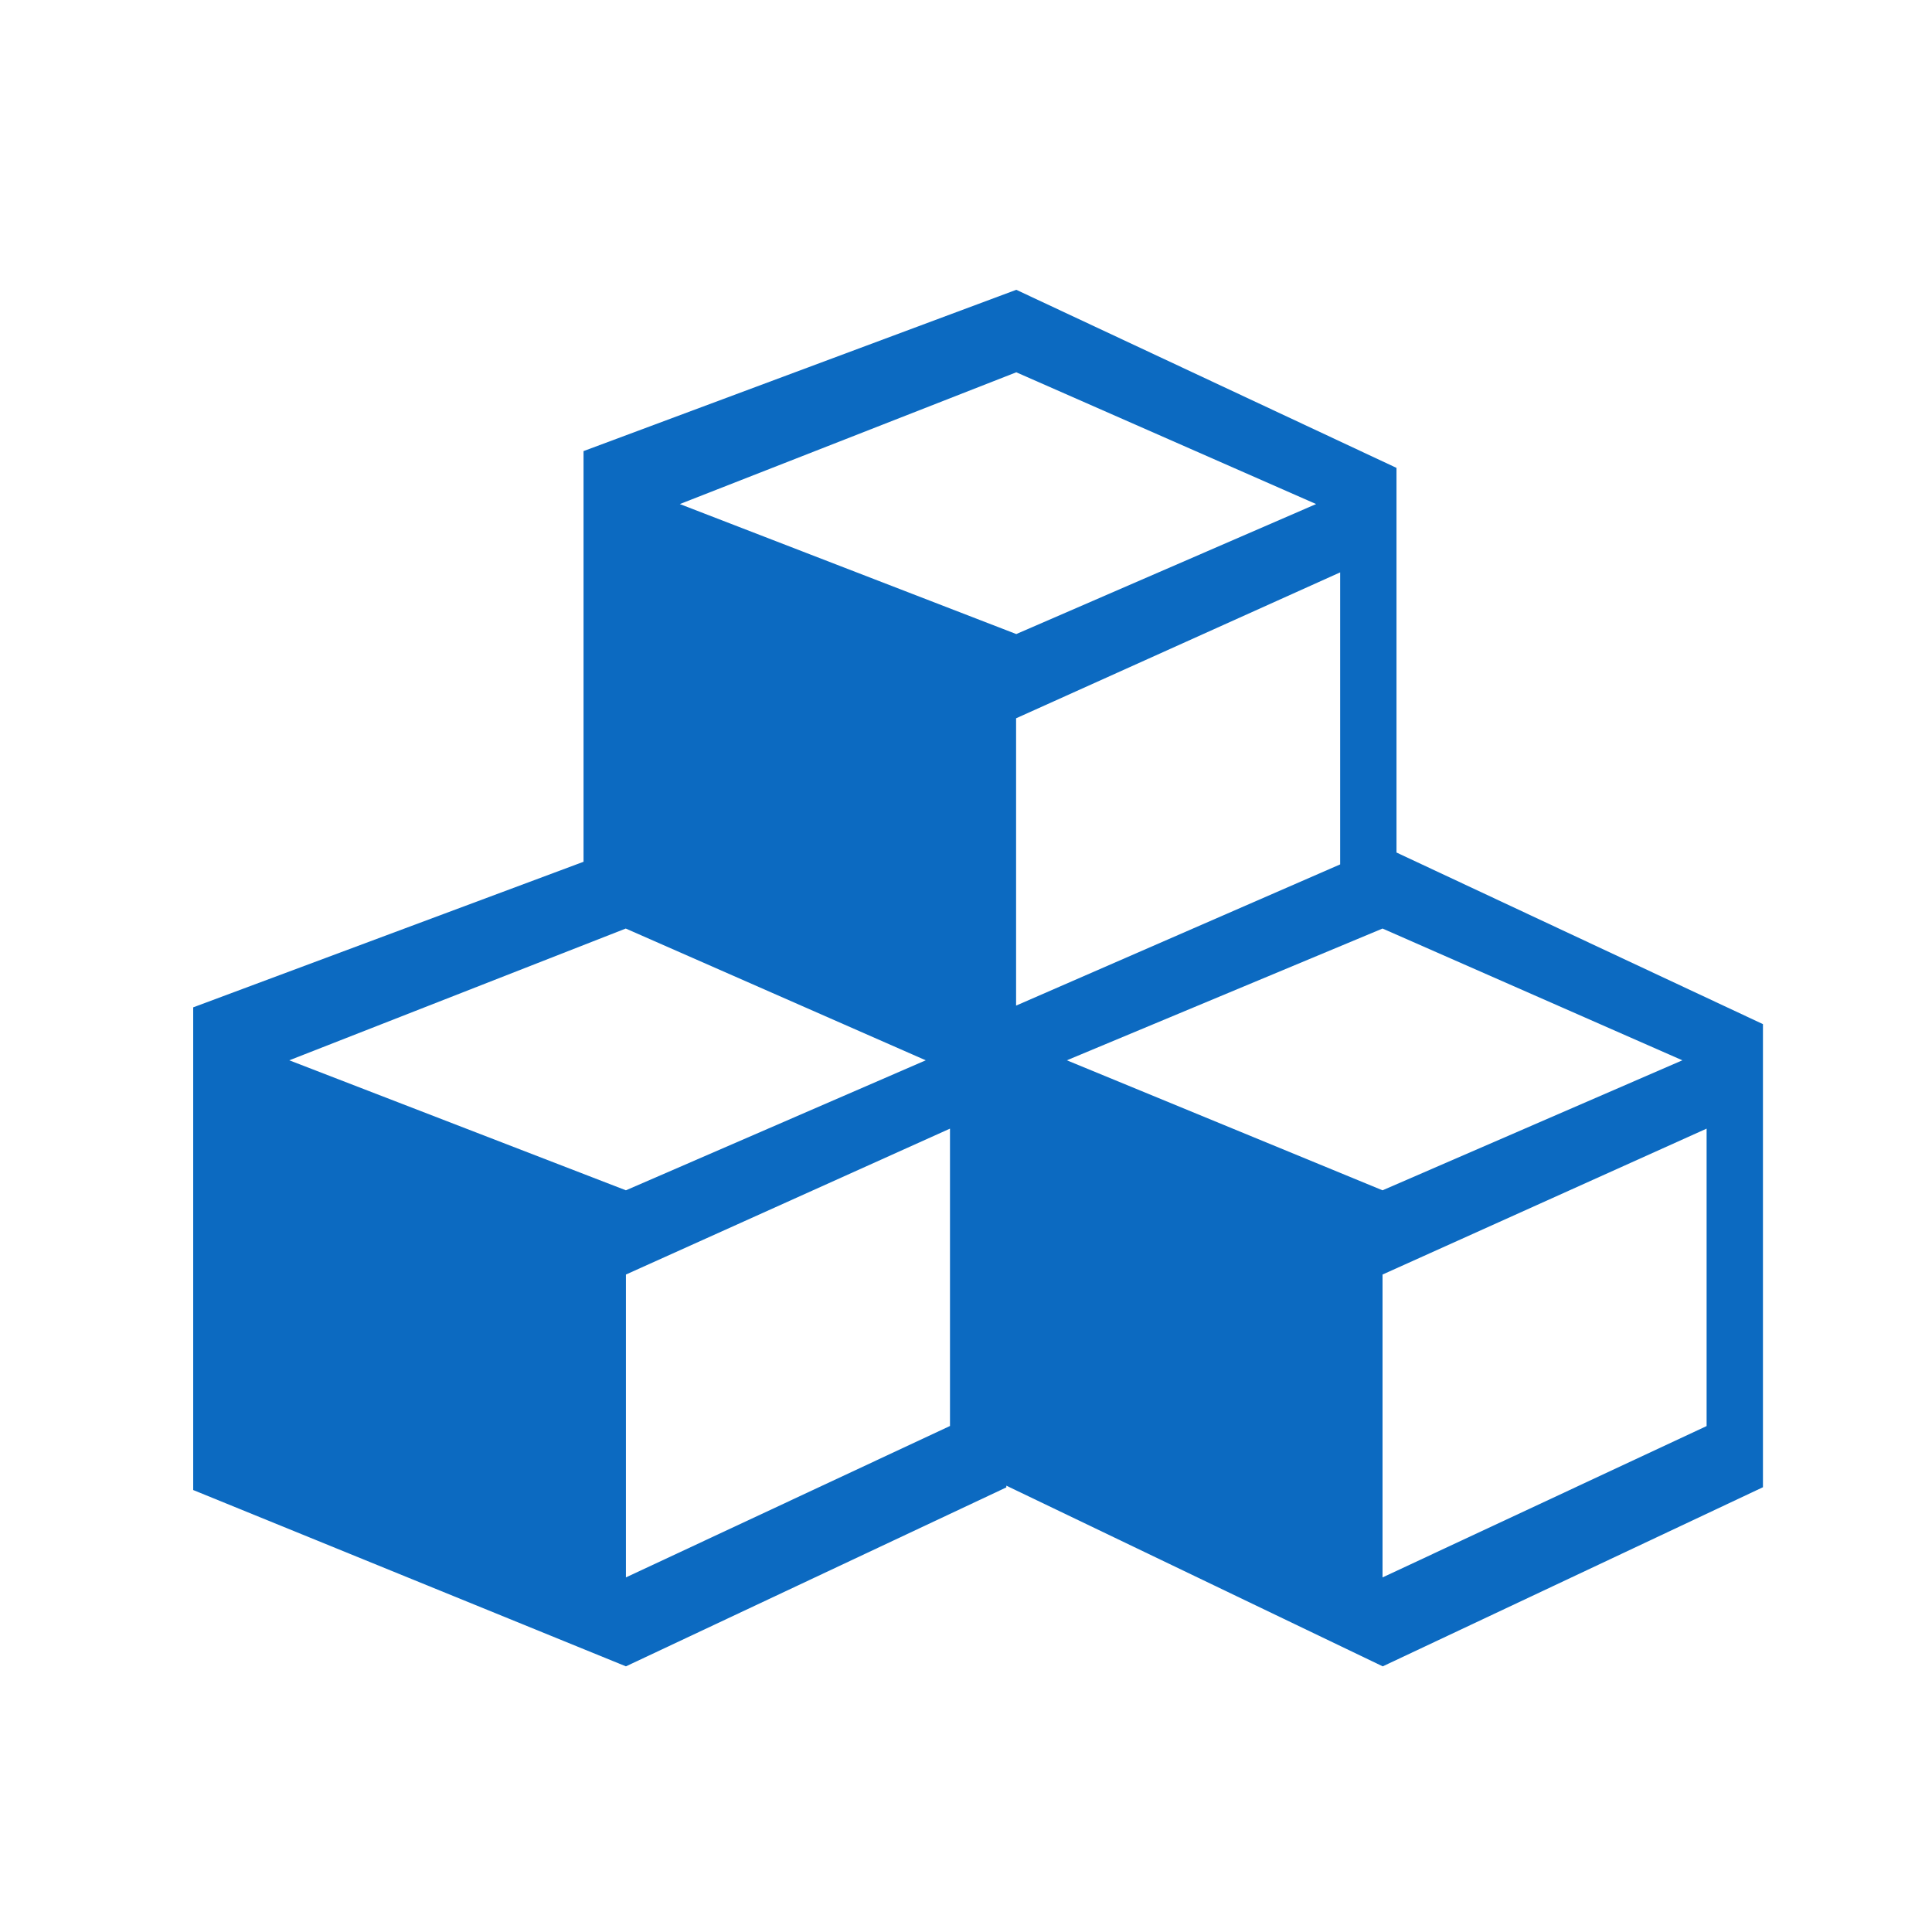 <?xml version="1.0" encoding="UTF-8"?>
<svg viewBox="0 0 80 80" version="1.1" xmlns="http://www.w3.org/2000/svg" xmlns:xlink="http://www.w3.org/1999/xlink">
    <title>区块</title>
    <g id="官网" stroke="none" stroke-width="1" fill="none" fill-rule="evenodd">
        <g id="区块">
            <rect id="矩形备份-27" x="0" y="0" width="80" height="80"></rect>
            <g transform="translate(8, 12)" fill="#0C6AC1" fill-rule="nonzero" id="形状">
                <path d="M49.826,23.301 L49.826,7.374 L34.082,0 L16.163,6.679 L16.163,23.684 L0,29.712 L0,49.699 L17.918,57 L33.67,49.59 L33.67,49.518 L49.256,57 L65,49.583 L65,30.407 L49.826,23.301 Z M47.493,23.793 L34.074,29.64 L34.074,17.743 L47.493,11.701 L47.493,23.793 L47.493,23.793 Z M34.082,3.416 L46.497,8.872 L34.082,14.255 L20.15,8.872 L34.082,3.416 Z M3.979,31.905 L17.911,26.449 L30.333,31.905 L17.918,37.288 L3.979,31.905 Z M31.33,47.05 L17.918,53.317 L17.918,40.776 L31.337,34.734 L31.337,47.05 L31.33,47.05 L31.33,47.05 Z M36.176,31.905 L49.248,26.449 L61.663,31.905 L49.248,37.288 L36.176,31.905 Z M62.667,47.05 L49.248,53.317 L49.248,40.776 L62.667,34.734 L62.667,47.05 Z"></path>
            </g>
        </g>
    </g>
</svg>